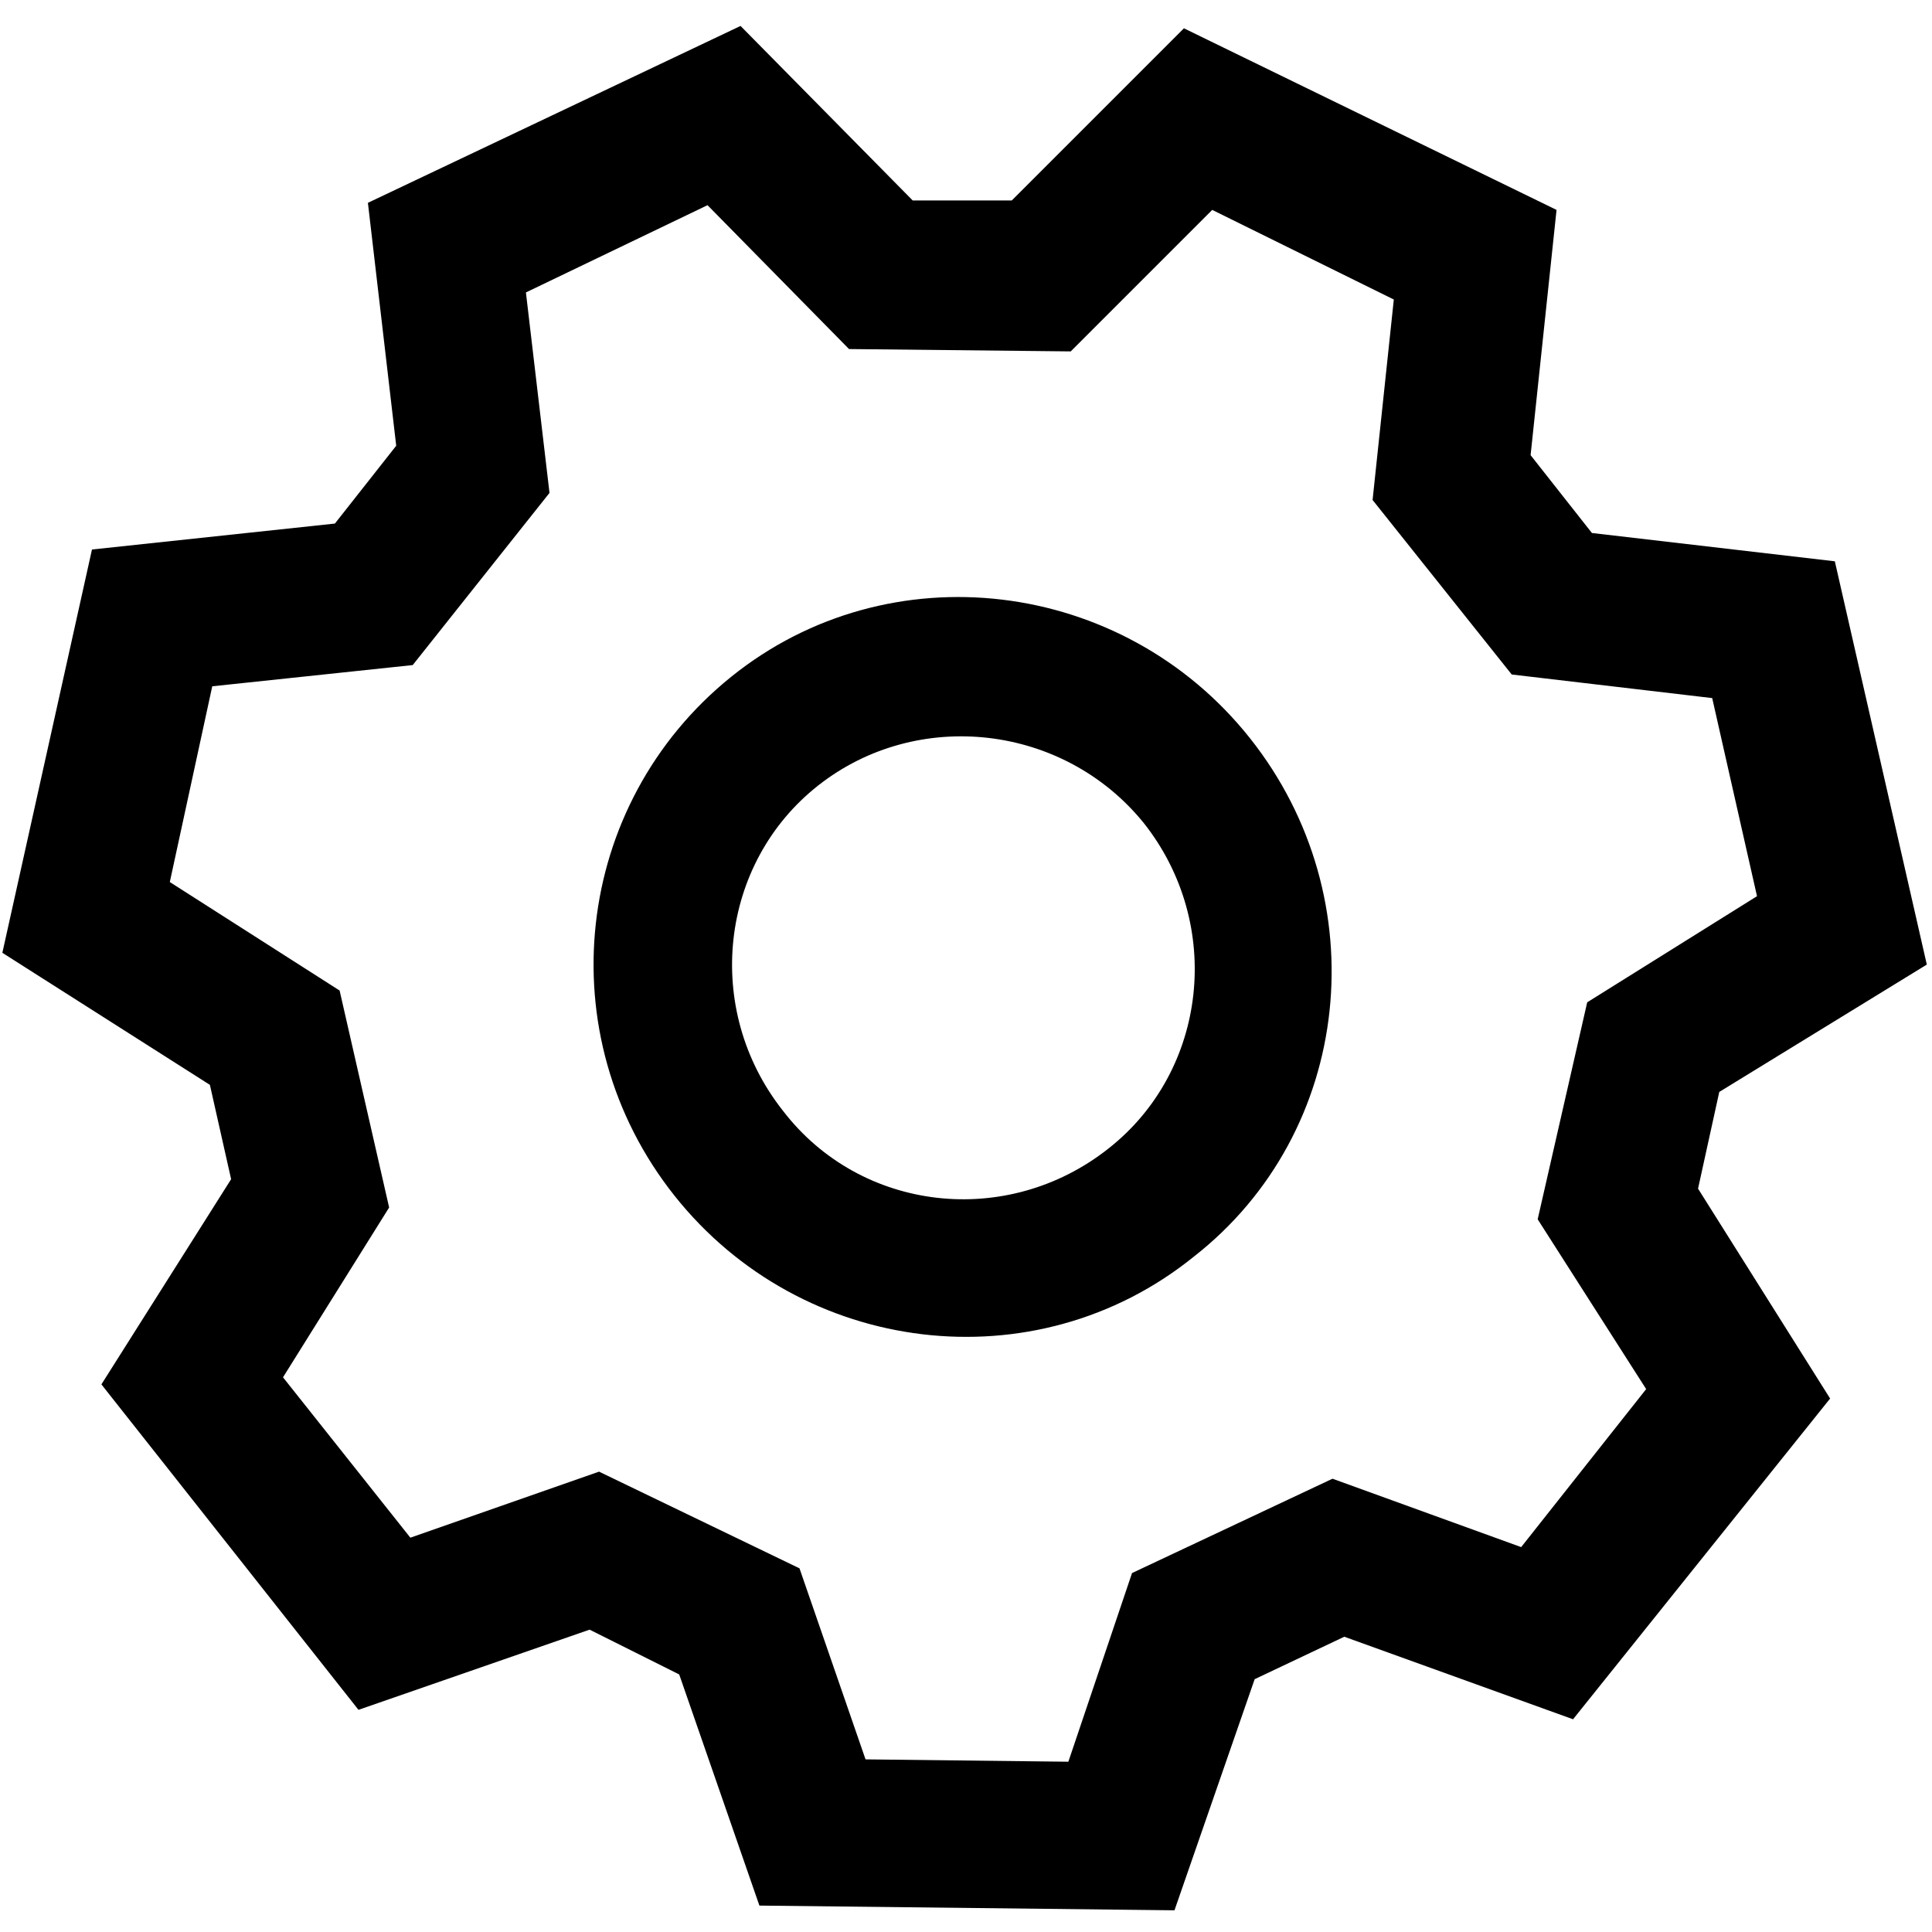 <?xml version="1.0" standalone="no"?><!DOCTYPE svg PUBLIC "-//W3C//DTD SVG 1.1//EN" "http://www.w3.org/Graphics/SVG/1.1/DTD/svg11.dtd"><svg t="1565157061714" class="icon" viewBox="0 0 1024 1024" version="1.1" xmlns="http://www.w3.org/2000/svg" p-id="8329" xmlns:xlink="http://www.w3.org/1999/xlink" width="200" height="200"><defs><style type="text/css"></style></defs><path d="M833.75 911.25l136.25-170L900 630l11.25-51.25 110-67.5-48.75-213.75-128.75-15-32.5-41.25L825 111.25 627.5 15l-91.25 91.25-52.5 0-91.25-92.5L195 107.5l15 128.75-32.5 41.25L48.75 291.25 1.25 505l110 70L122.5 625l-68.75 108.75 136.25 172.5 122.5-42.5 47.5 23.75 42.5 122.5L622.5 1012.5l42.5-122.5 47.5-22.5L833.75 911.25zM566.25 933.75l-107.5-1.25-35-101.25-106.25-51.25-100 35L150 730l56.25-90L180 525l-90-57.5L112.5 363.75l106.25-11.25 72.5-91.25-12.5-106.25 96.25-46.25 75 76.25 117.5 1.25 75-75 96.25 47.5-11.25 106.25 73.75 92.5 106.25 12.5 23.75 105-90 56.25-26.25 115 57.5 90-66.25 83.75-100-36.25-106.25 50L566.25 933.75zM662.5 391.25c-67.5-85-191.25-100-275-32.5-83.75 67.5-97.5 190-30 275s191.25 100 275 32.5C717.5 600 730 476.25 662.5 391.25zM415 588.75c-42.5-53.75-33.75-131.25 18.75-172.5 52.5-41.25 130-32.5 172.5 20 42.5 53.75 33.75 131.25-18.75 172.5C533.75 651.25 456.25 642.5 415 588.75z" p-id="8330"></path></svg>